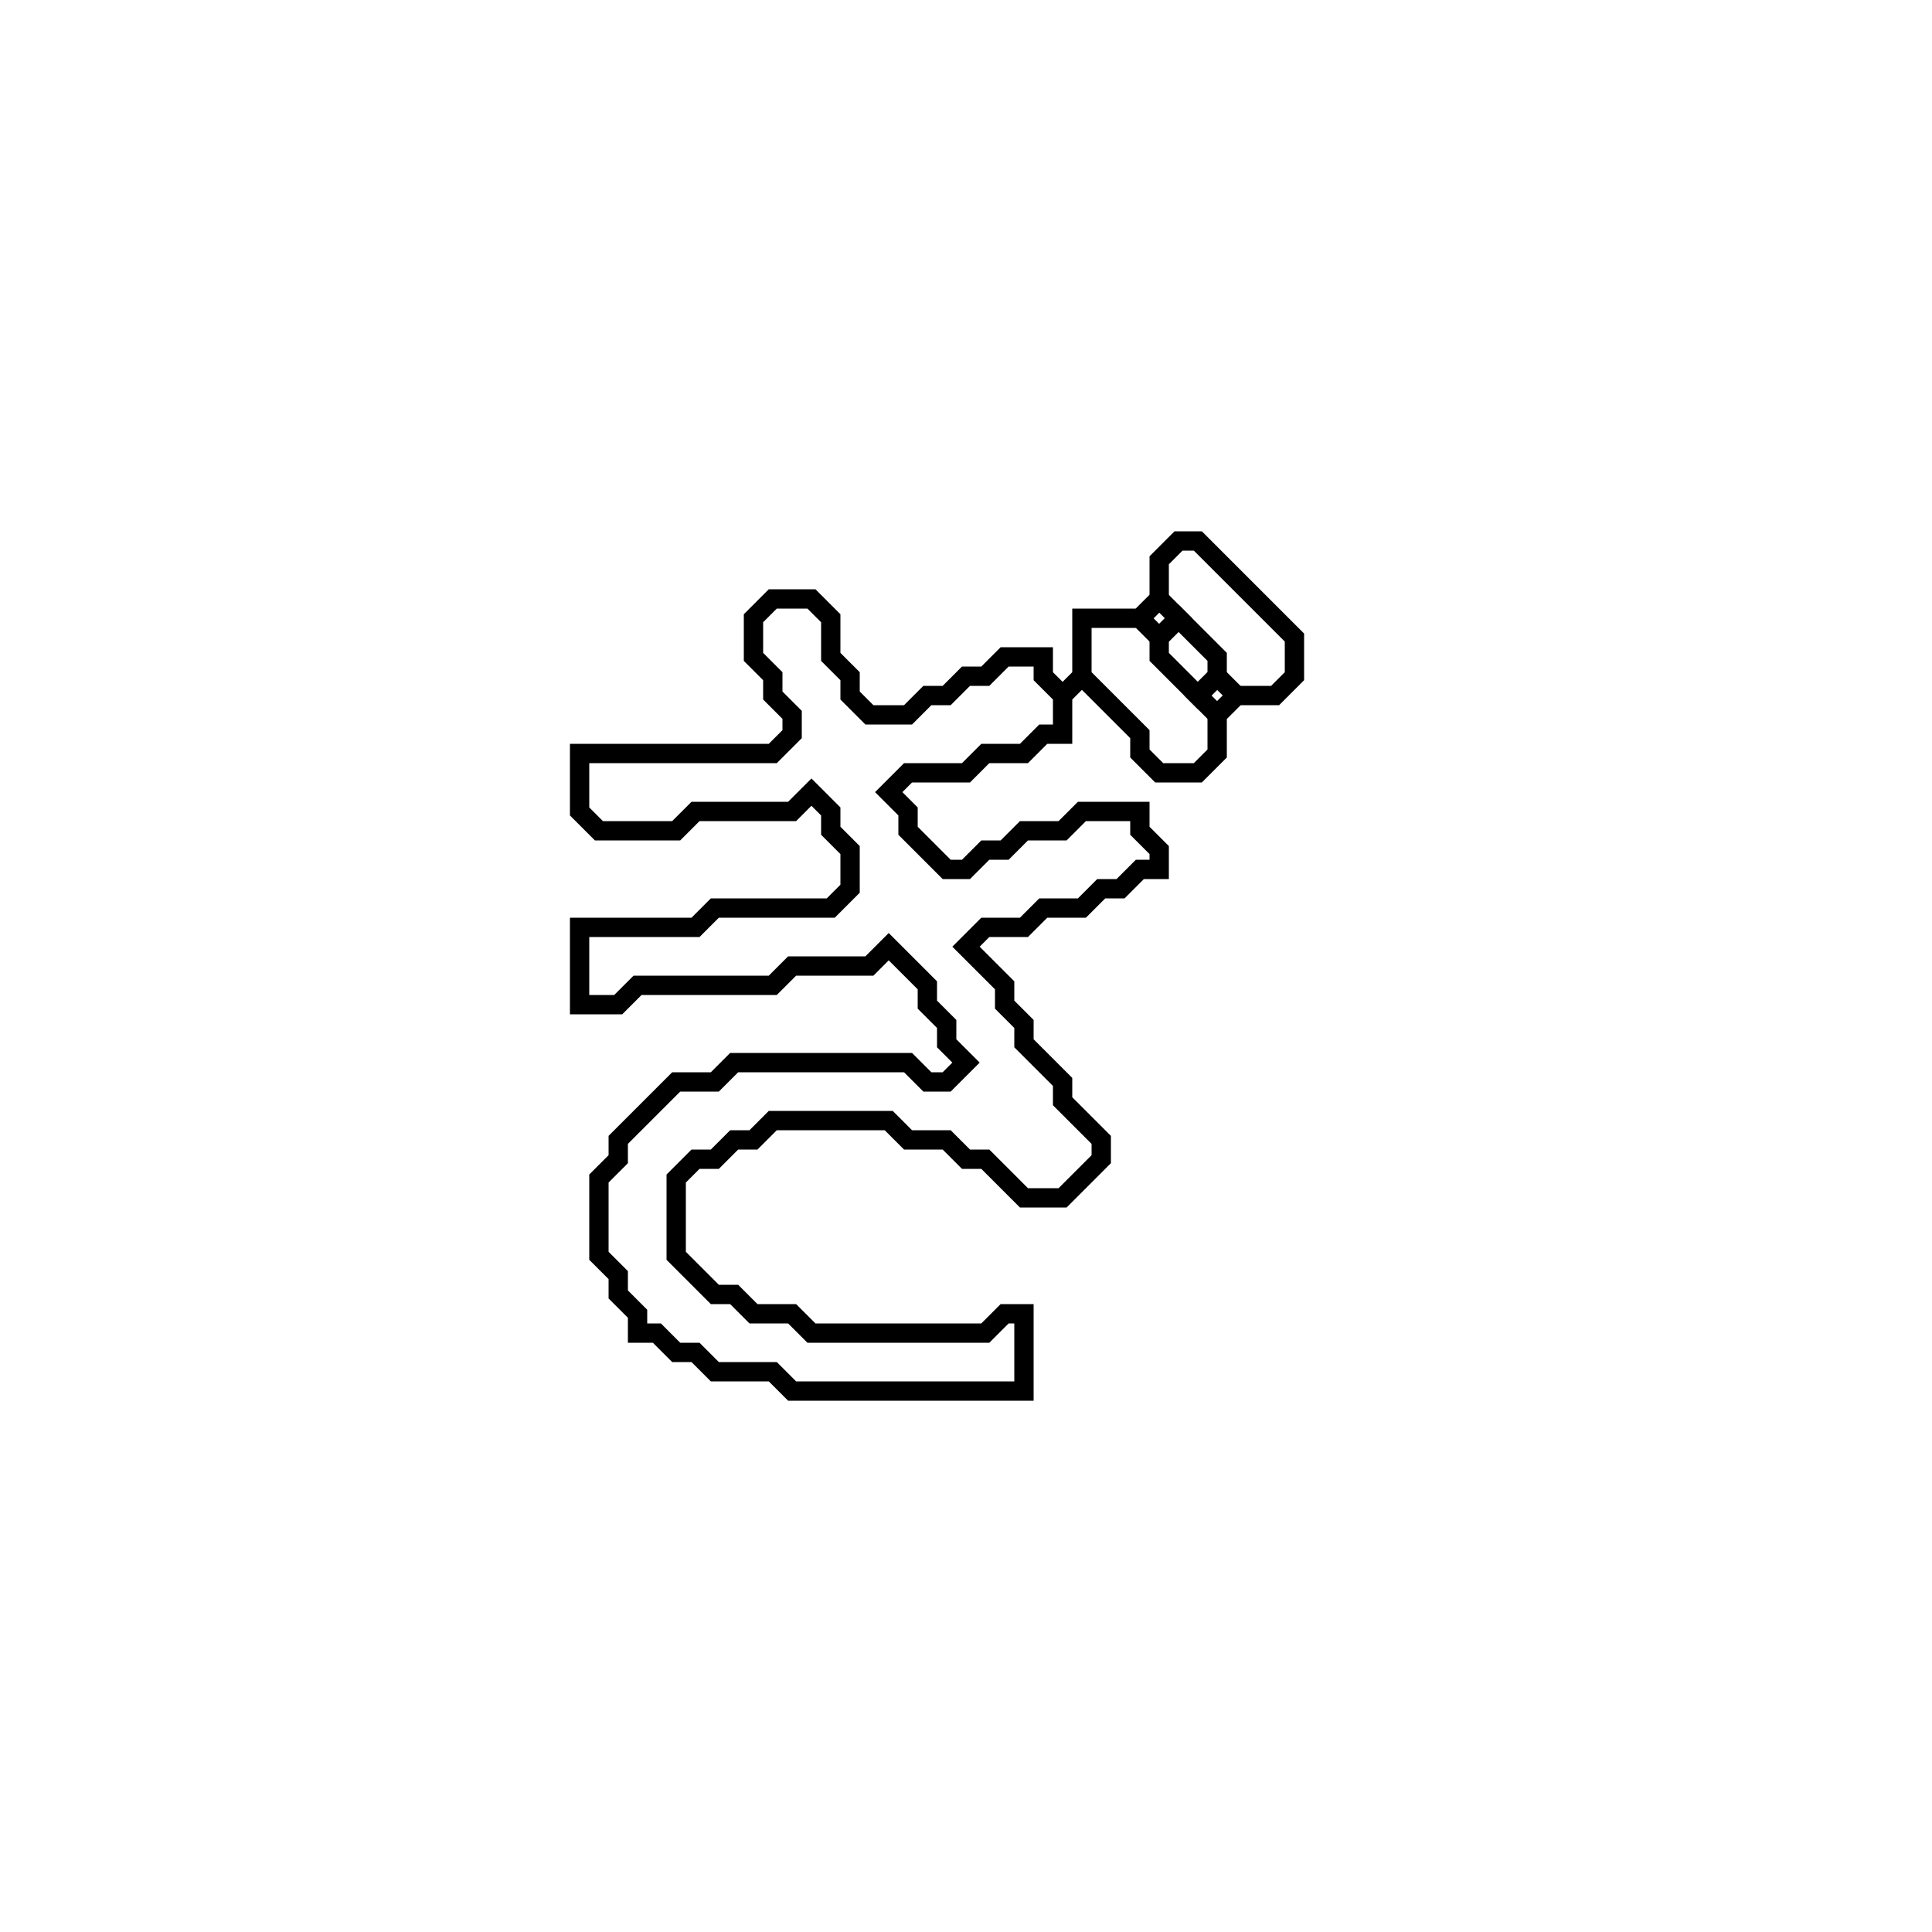<?xml version="1.0" encoding="utf-8" ?>
<svg baseProfile="full" height="100" version="1.1" width="100" xmlns="http://www.w3.org/2000/svg" xmlns:ev="http://www.w3.org/2001/xml-events" xmlns:xlink="http://www.w3.org/1999/xlink"><defs /><polygon fill="none" id="1" points="61,28 60,29 60,31 59,32 56,32 56,35 55,36 54,35 54,34 52,34 51,35 50,35 49,36 48,36 47,37 45,37 44,36 44,35 43,34 43,32 42,31 40,31 39,32 39,34 40,35 40,36 41,37 41,38 40,39 30,39 30,42 31,43 35,43 36,42 41,42 42,41 43,42 43,43 44,44 44,46 43,47 37,47 36,48 30,48 30,52 32,52 33,51 40,51 41,50 45,50 46,49 48,51 48,52 49,53 49,54 50,55 49,56 48,56 47,55 38,55 37,56 35,56 32,59 32,60 31,61 31,65 32,66 32,67 33,68 33,69 34,69 35,70 36,70 37,71 40,71 41,72 53,72 53,68 52,68 51,69 42,69 41,68 39,68 38,67 37,67 35,65 35,61 36,60 37,60 38,59 39,59 40,58 46,58 47,59 49,59 50,60 51,60 53,62 55,62 57,60 57,59 55,57 55,56 53,54 53,53 52,52 52,51 50,49 51,48 53,48 54,47 56,47 57,46 58,46 59,45 60,45 60,44 59,43 59,42 56,42 55,43 53,43 52,44 51,44 50,45 49,45 47,43 47,42 46,41 47,40 50,40 51,39 53,39 54,38 55,38 55,36 56,35 59,38 59,39 60,40 62,40 63,39 63,37 64,36 66,36 67,35 67,33 62,28" stroke="black" stroke-width="1" /><polygon fill="none" id="2" points="62,36 63,35 64,36 63,37" stroke="black" stroke-width="1" /><polygon fill="none" id="3" points="60,33 61,32 63,34 63,35 62,36 60,34" stroke="black" stroke-width="1" /><polygon fill="none" id="4" points="59,32 60,31 61,32 60,33" stroke="black" stroke-width="1" /></svg>